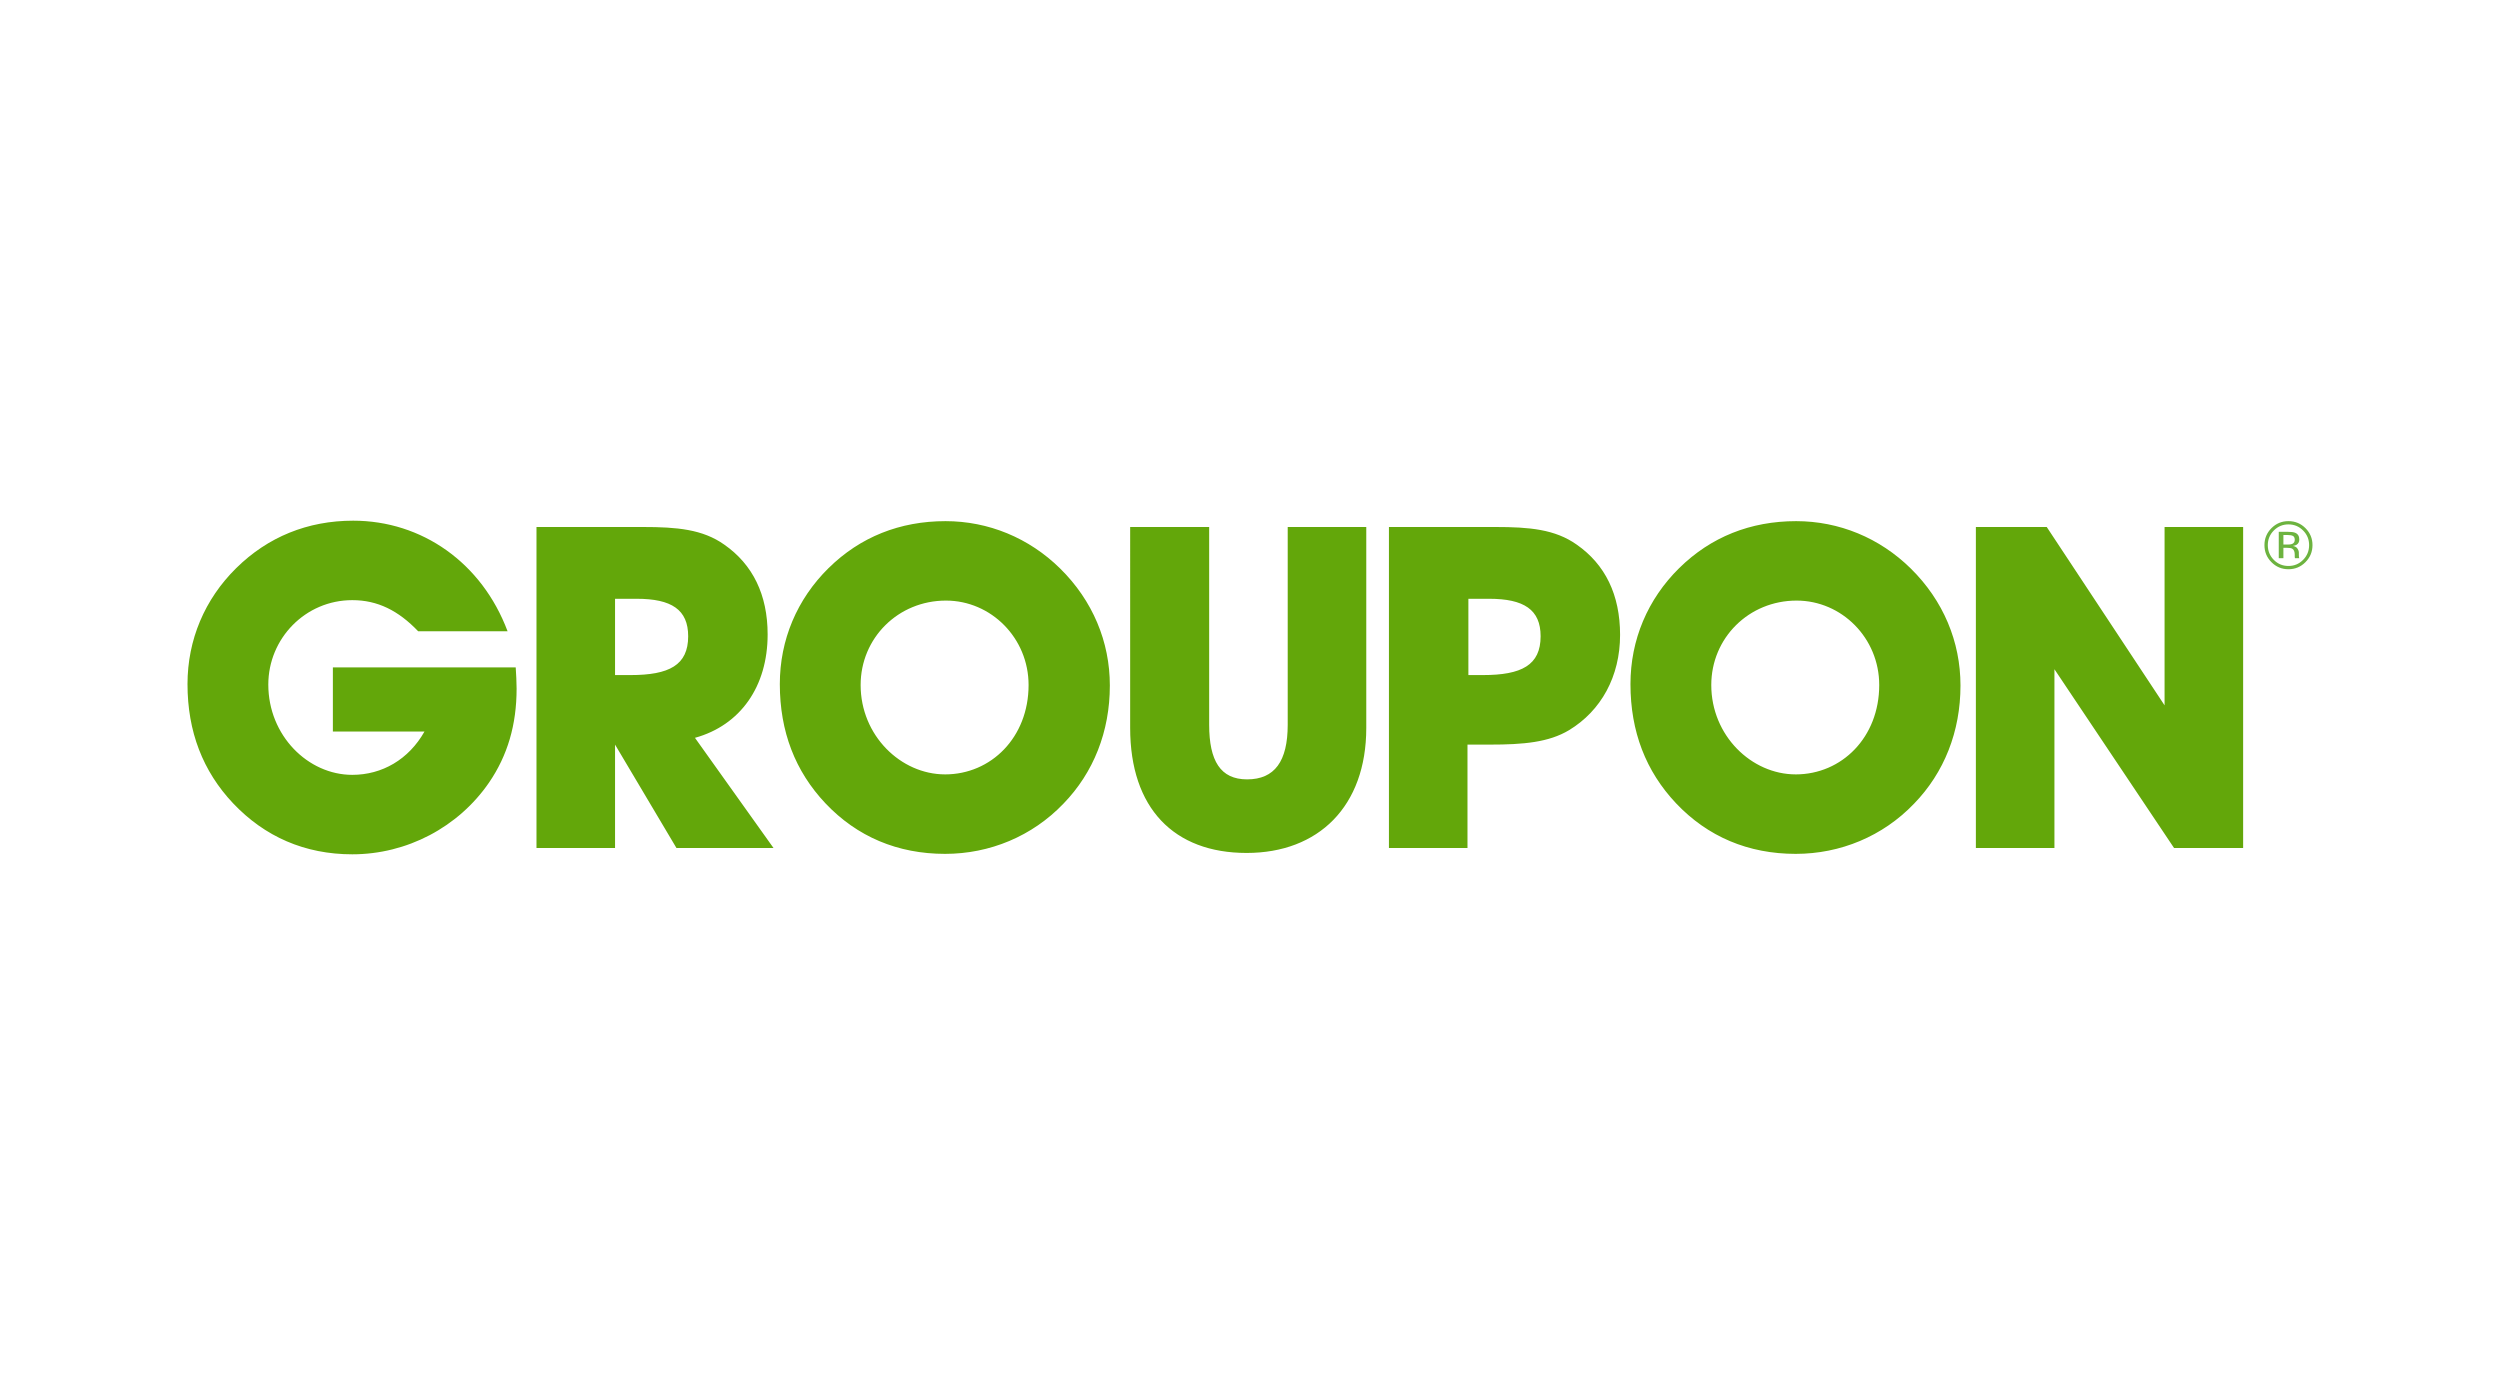 <svg xmlns="http://www.w3.org/2000/svg" viewBox="0 0 400 220" enable-background="new 0 0 400 220"><g fill="#63A70A"><path d="M82.657 110.18c0 5.78-1.444 10.69-4.406 15.025-4.912 7.152-13.145 11.485-21.886 11.485-7.584 0-14.013-2.816-19.07-8.163C32.454 123.4 30 117.043 30 109.457c0-7.078 2.745-13.58 7.8-18.564 5.057-4.984 11.414-7.584 18.71-7.584 10.98 0 20.586 6.717 24.704 17.696H66.91c-3.18-3.323-6.5-4.982-10.546-4.982-7.51 0-13.435 6.138-13.435 13.506 0 8.163 6.354 14.447 13.434 14.447 4.767 0 9.03-2.455 11.558-6.933H53.26v-10.258h29.254c.07 1.155.143 2.31.143 3.394zM85.838 135.68V84.32h17.047c5.416 0 9.534.363 13 2.82 4.553 3.176 6.936 8.016 6.936 14.373 0 8.307-4.334 14.518-11.628 16.54l12.57 17.628h-15.53l-9.825-16.543v16.544h-12.57zm15.023-27.668c6.214 0 9.247-1.588 9.247-6.21 0-4.263-2.672-5.997-8.234-5.997h-3.467v12.207h2.455zM132.574 90.894c5.057-4.984 11.412-7.51 18.71-7.51 6.86 0 13.36 2.672 18.345 7.583 5.2 5.128 7.946 11.702 7.946 18.71 0 7.366-2.6 13.94-7.44 18.925-4.984 5.2-11.775 8.017-18.926 8.017-7.584 0-14.086-2.744-19.14-8.09-4.84-5.13-7.297-11.486-7.297-19.07 0-7.08 2.744-13.582 7.8-18.566zm18.636 33.01c7.367 0 13.363-5.924 13.363-14.302 0-7.513-5.996-13.508-13.22-13.508-7.656 0-13.652 5.994-13.652 13.508.002 8.09 6.43 14.3 13.51 14.3zM193.467 84.32v31.64c0 5.777 1.805 8.74 6.067 8.74 4.408 0 6.5-2.89 6.5-8.74V84.32h12.57v32.145c0 12.57-7.657 20.007-19.142 20.007-11.63 0-18.636-7.15-18.636-20.007V84.32h12.64zM222.23 135.68V84.32h17.046c5.416 0 9.534.363 13 2.82 4.553 3.176 6.936 8.016 6.936 14.446 0 6.645-3.035 12.134-8.163 15.24-3.253 1.95-7.297 2.31-12.642 2.31h-3.61v16.545h-12.57zm15.022-27.668c6.213 0 9.246-1.588 9.246-6.21 0-4.263-2.672-5.997-8.234-5.997h-3.323v12.207h2.312zM268.675 90.894c5.057-4.984 11.412-7.51 18.71-7.51 6.86 0 13.36 2.672 18.345 7.583 5.2 5.128 7.947 11.702 7.947 18.71 0 7.366-2.6 13.94-7.44 18.925-4.984 5.2-11.775 8.017-18.926 8.017-7.583 0-14.085-2.744-19.14-8.09-4.84-5.13-7.296-11.486-7.296-19.07 0-7.08 2.744-13.582 7.8-18.566zm18.636 33.01c7.368 0 13.365-5.924 13.365-14.302 0-7.513-5.996-13.508-13.22-13.508-7.656 0-13.652 5.994-13.652 13.508 0 8.09 6.43 14.3 13.508 14.3zM316.14 135.68V84.32h11.338l18.853 28.533V84.32h12.57v51.36h-11.052l-19.14-28.604v28.605h-12.57z"/></g><path fill="#6CB33F" d="M368.873 89.946c-.748.755-1.66 1.132-2.724 1.132-1.066 0-1.974-.377-2.718-1.132-.748-.75-1.12-1.66-1.12-2.73 0-1.06.376-1.964 1.127-2.715.747-.747 1.65-1.12 2.71-1.12 1.064 0 1.976.373 2.723 1.12.75.75 1.127 1.654 1.127 2.715 0 1.066-.376 1.976-1.127 2.73zm-5.062-5.068c-.64.646-.962 1.427-.962 2.343 0 .923.32 1.71.96 2.36.64.648 1.42.974 2.34.974.924 0 1.7-.325 2.346-.975.642-.65.963-1.437.963-2.36 0-.915-.32-1.696-.963-2.342-.646-.65-1.43-.975-2.345-.975-.913 0-1.69.325-2.34.975zm2.265.214c.525 0 .908.05 1.153.152.438.182.657.54.657 1.072 0 .376-.14.655-.412.833-.146.093-.35.16-.61.203.33.053.57.19.723.414.153.223.23.44.23.655v.308c0 .098.004.203.01.315.008.112.023.185.037.22l.026.053h-.694c-.007-.015-.007-.028-.015-.043 0-.014-.006-.03-.006-.046l-.018-.137v-.335c0-.487-.13-.81-.398-.966-.157-.092-.434-.137-.828-.137h-.587v1.662h-.744v-4.225h1.475zm.806.665c-.19-.104-.488-.157-.9-.157h-.638v1.53h.675c.314 0 .55-.03.708-.094.288-.116.434-.336.434-.66 0-.307-.092-.513-.28-.62z"/></svg>